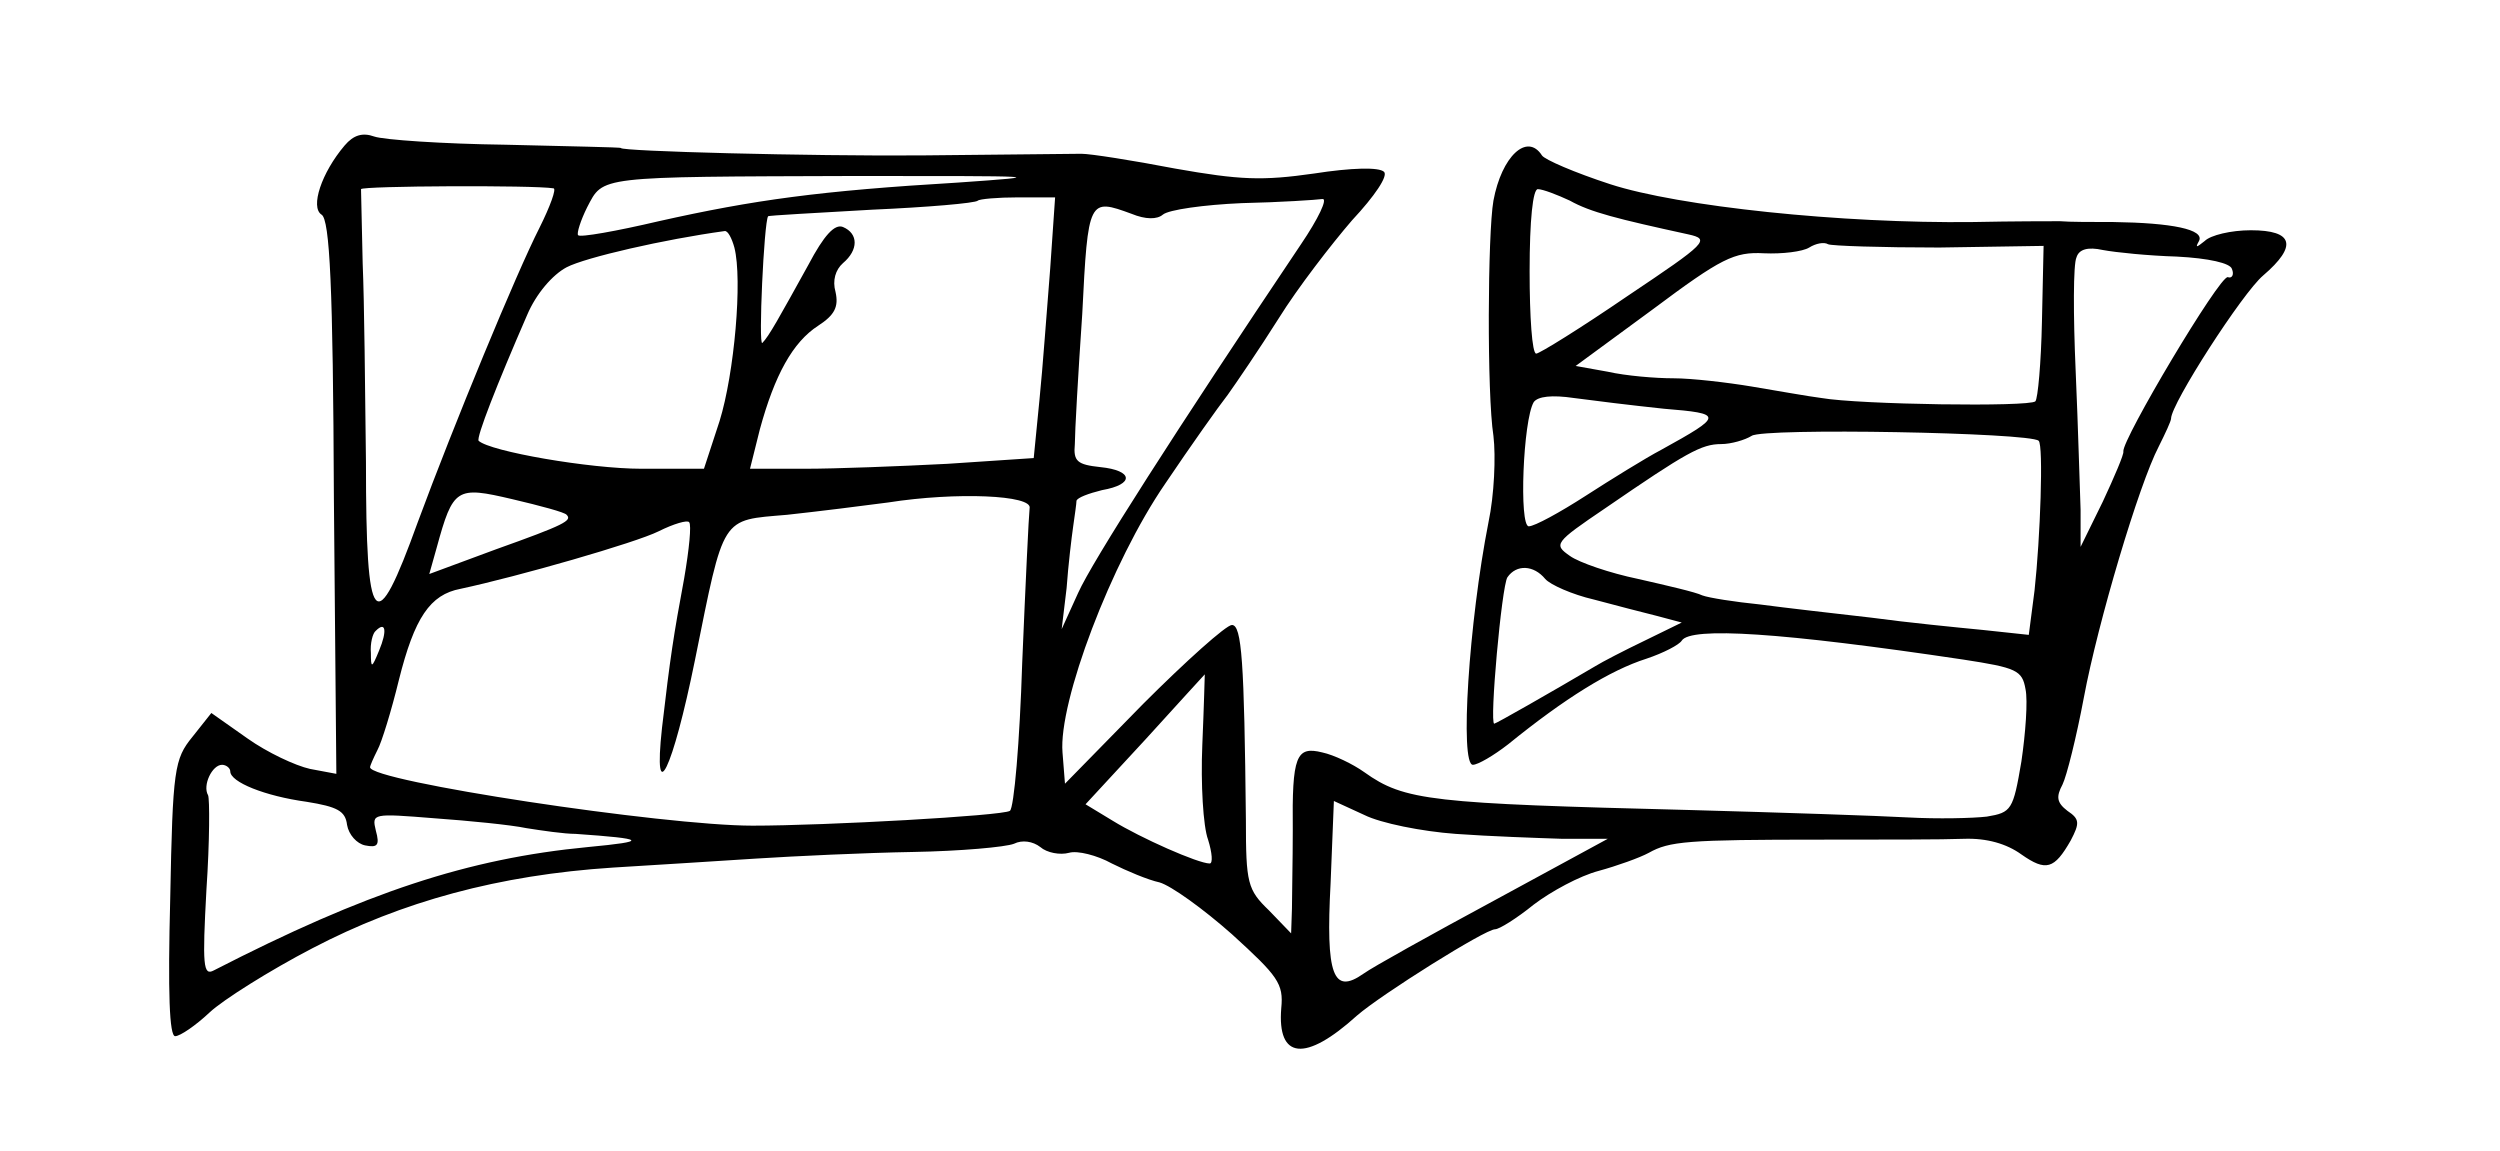 <?xml version="1.0" standalone="no"?>
<!DOCTYPE svg PUBLIC "-//W3C//DTD SVG 20010904//EN"
 "http://www.w3.org/TR/2001/REC-SVG-20010904/DTD/svg10.dtd">
<svg version="1.0" xmlns="http://www.w3.org/2000/svg"
 width="304pt" height="140pt" viewBox="0 0 304 140"
 preserveAspectRatio="xMidYMid meet">
<g transform="translate(0,140) scale(0.1,-0.1)"
fill="#000000" stroke="none">
<path d="M419 1223 c-28 -33 -42 -75 -28 -84 10 -6 14 -88 15 -344 l3 -336
-32 6 c-18 4 -52 20 -76 37 l-44 31 -23 -29 c-22 -27 -24 -39 -27 -196 -3
-116 -1 -168 6 -168 6 0 25 13 42 29 16 15 73 51 125 78 109 57 227 89 365 98
50 3 128 8 175 11 47 3 132 7 190 8 58 1 113 6 123 10 10 5 23 3 32 -4 8 -7
24 -10 35 -7 10 3 34 -3 52 -13 18 -9 44 -20 58 -23 14 -4 53 -32 88 -63 56
-51 63 -60 60 -90 -5 -62 29 -66 92 -9 30 26 156 105 168 105 5 0 26 13 47 30
21 16 56 35 79 41 22 6 50 16 61 22 25 14 46 16 210 16 72 0 149 0 173 1 28 1
52 -6 70 -19 30 -21 40 -18 60 17 11 21 11 26 -4 36 -13 10 -14 17 -6 32 5 10
17 58 26 106 17 91 67 259 91 305 8 16 15 31 15 34 0 18 87 153 112 174 42 36
37 55 -15 55 -24 0 -49 -6 -56 -13 -10 -8 -12 -9 -7 0 7 14 -33 22 -104 23
-25 0 -54 0 -65 1 -11 0 -58 0 -105 -1 -161 -2 -359 19 -442 46 -43 14 -80 30
-83 35 -18 28 -49 -1 -59 -55 -7 -40 -8 -235 0 -286 3 -25 1 -72 -6 -105 -24
-122 -35 -295 -19 -295 6 0 25 11 43 25 69 56 124 90 168 104 21 7 40 17 43
22 11 17 121 10 342 -23 65 -10 72 -13 76 -36 3 -14 0 -54 -5 -88 -10 -59 -12
-62 -42 -67 -17 -2 -60 -3 -96 -1 -36 2 -155 6 -265 9 -315 8 -347 11 -396 46
-14 10 -37 21 -51 24 -32 8 -37 -4 -36 -95 0 -36 -1 -78 -1 -95 l-1 -30 -27
28 c-26 25 -28 33 -28 110 -2 193 -5 237 -17 237 -7 0 -56 -44 -108 -96 l-95
-97 -3 38 c-5 61 59 231 125 327 31 46 65 94 76 108 10 14 38 55 62 93 23 37
64 90 89 119 28 30 44 54 39 59 -6 6 -40 5 -85 -2 -63 -9 -90 -8 -169 6 -52
10 -103 18 -114 18 -11 0 -99 -1 -195 -2 -136 -1 -365 5 -365 9 0 1 -63 2
-140 4 -77 1 -149 6 -160 10 -14 5 -25 2 -36 -11z m746 -45 c-168 -10 -248
-21 -364 -47 -51 -12 -96 -20 -98 -17 -2 2 3 18 11 34 20 38 10 37 326 38 226
0 240 0 125 -8z m-492 -7 c4 0 -4 -22 -17 -48 -28 -55 -104 -239 -148 -358
-52 -144 -63 -132 -63 73 -1 87 -2 195 -4 242 -1 47 -2 87 -2 90 1 4 210 5
234 1z m1236 -15 c25 -14 57 -22 144 -41 27 -6 23 -10 -74 -75 -57 -39 -107
-70 -111 -70 -5 0 -8 45 -8 100 0 63 4 100 10 100 6 0 24 -7 39 -14z m-632
-83 c-4 -49 -9 -120 -13 -159 l-7 -71 -105 -7 c-58 -3 -136 -6 -173 -6 l-67 0
12 48 c18 66 40 106 71 126 20 13 25 23 21 41 -4 14 0 27 9 35 19 16 19 36 0
44 -10 4 -23 -10 -42 -46 -36 -65 -48 -87 -56 -95 -5 -5 2 147 7 154 0 1 57 4
126 8 68 3 126 8 129 11 2 2 24 4 49 4 l45 0 -6 -87z m305 30 c-153 -228 -254
-386 -271 -424 l-20 -44 6 50 c2 28 6 61 8 75 2 14 4 28 4 31 1 4 15 9 31 13
40 7 38 24 -2 28 -28 3 -33 7 -31 28 0 14 4 85 9 158 7 141 8 141 60 122 17
-7 31 -7 38 -1 7 6 50 12 96 14 47 1 91 4 98 5 7 1 -5 -24 -26 -55z m-689 -4
c10 -39 0 -153 -18 -211 l-19 -58 -76 0 c-63 0 -184 21 -198 34 -3 4 22 68 59
153 11 26 31 49 48 58 23 12 119 34 192 44 4 1 9 -9 12 -20z m1465 0 l127 2
-2 -92 c-1 -50 -5 -94 -8 -97 -7 -7 -214 -4 -260 4 -16 2 -55 9 -85 14 -30 5
-73 10 -95 10 -22 0 -58 3 -80 8 l-39 7 94 69 c83 62 99 70 135 68 22 -1 47 2
55 7 8 5 18 7 23 4 4 -2 65 -4 135 -4z m289 -11 c39 -2 65 -8 67 -15 3 -7 0
-12 -5 -10 -10 2 -129 -198 -127 -212 1 -3 -11 -31 -25 -61 l-27 -55 0 45 c-1
25 -3 101 -6 169 -3 68 -3 130 1 138 3 10 14 13 32 9 16 -3 56 -7 90 -8z
m-624 -185 c73 -6 73 -8 -3 -50 -19 -10 -61 -36 -92 -56 -31 -20 -62 -37 -69
-37 -12 0 -7 129 6 151 5 7 22 9 49 5 22 -3 71 -9 109 -13z m456 -39 c6 -5 2
-118 -5 -182 l-7 -54 -56 6 c-31 3 -92 9 -136 15 -44 5 -105 12 -135 16 -30 3
-62 8 -70 11 -8 4 -43 12 -78 20 -34 7 -72 20 -83 28 -20 14 -19 16 43 58 99
68 117 78 141 78 12 0 29 5 37 10 14 10 339 4 349 -6z m-1790 -90 c7 -7 -2
-12 -86 -42 l-81 -30 9 32 c20 73 24 75 92 59 34 -8 64 -16 66 -19z m563 8
c-1 -8 -5 -92 -9 -188 -3 -96 -10 -177 -15 -180 -9 -6 -224 -18 -313 -18 -108
0 -465 54 -465 71 0 2 4 11 9 21 5 9 17 48 26 85 19 76 38 104 75 111 70 15
213 56 241 70 18 9 35 14 37 11 3 -3 0 -33 -6 -68 -13 -70 -17 -96 -27 -182
-11 -101 13 -51 40 82 36 178 31 170 112 177 37 4 93 11 123 15 83 13 176 9
172 -7z m627 -86 c6 -7 33 -19 59 -25 26 -7 61 -16 77 -20 l30 -8 -45 -22
c-25 -12 -52 -26 -60 -31 -56 -33 -121 -70 -123 -70 -6 0 9 167 16 178 11 16
32 15 46 -2z m-1418 -87 c-9 -22 -10 -22 -10 -3 -1 11 2 24 6 27 12 12 14 0 4
-24z m1001 -115 c-2 -47 1 -99 7 -115 5 -16 6 -29 2 -29 -14 0 -84 31 -118 52
l-33 20 73 79 c39 43 72 79 72 79 0 0 -1 -39 -3 -86z m-1182 -32 c0 -13 42
-30 93 -37 37 -6 47 -11 49 -28 2 -12 12 -23 22 -25 15 -3 18 0 13 18 -5 21
-4 21 71 15 42 -3 93 -8 112 -12 19 -3 46 -7 60 -7 86 -6 89 -9 15 -16 -146
-14 -270 -55 -455 -150 -13 -7 -14 6 -9 98 4 59 4 111 2 115 -7 12 5 37 17 37
5 0 10 -4 10 -8z m1490 -76 c41 -3 100 -5 130 -6 l55 0 -138 -75 c-76 -41
-148 -81 -159 -89 -37 -26 -46 -2 -40 110 l4 100 37 -17 c20 -10 70 -20 111
-23z"/>
</g>
</svg>
